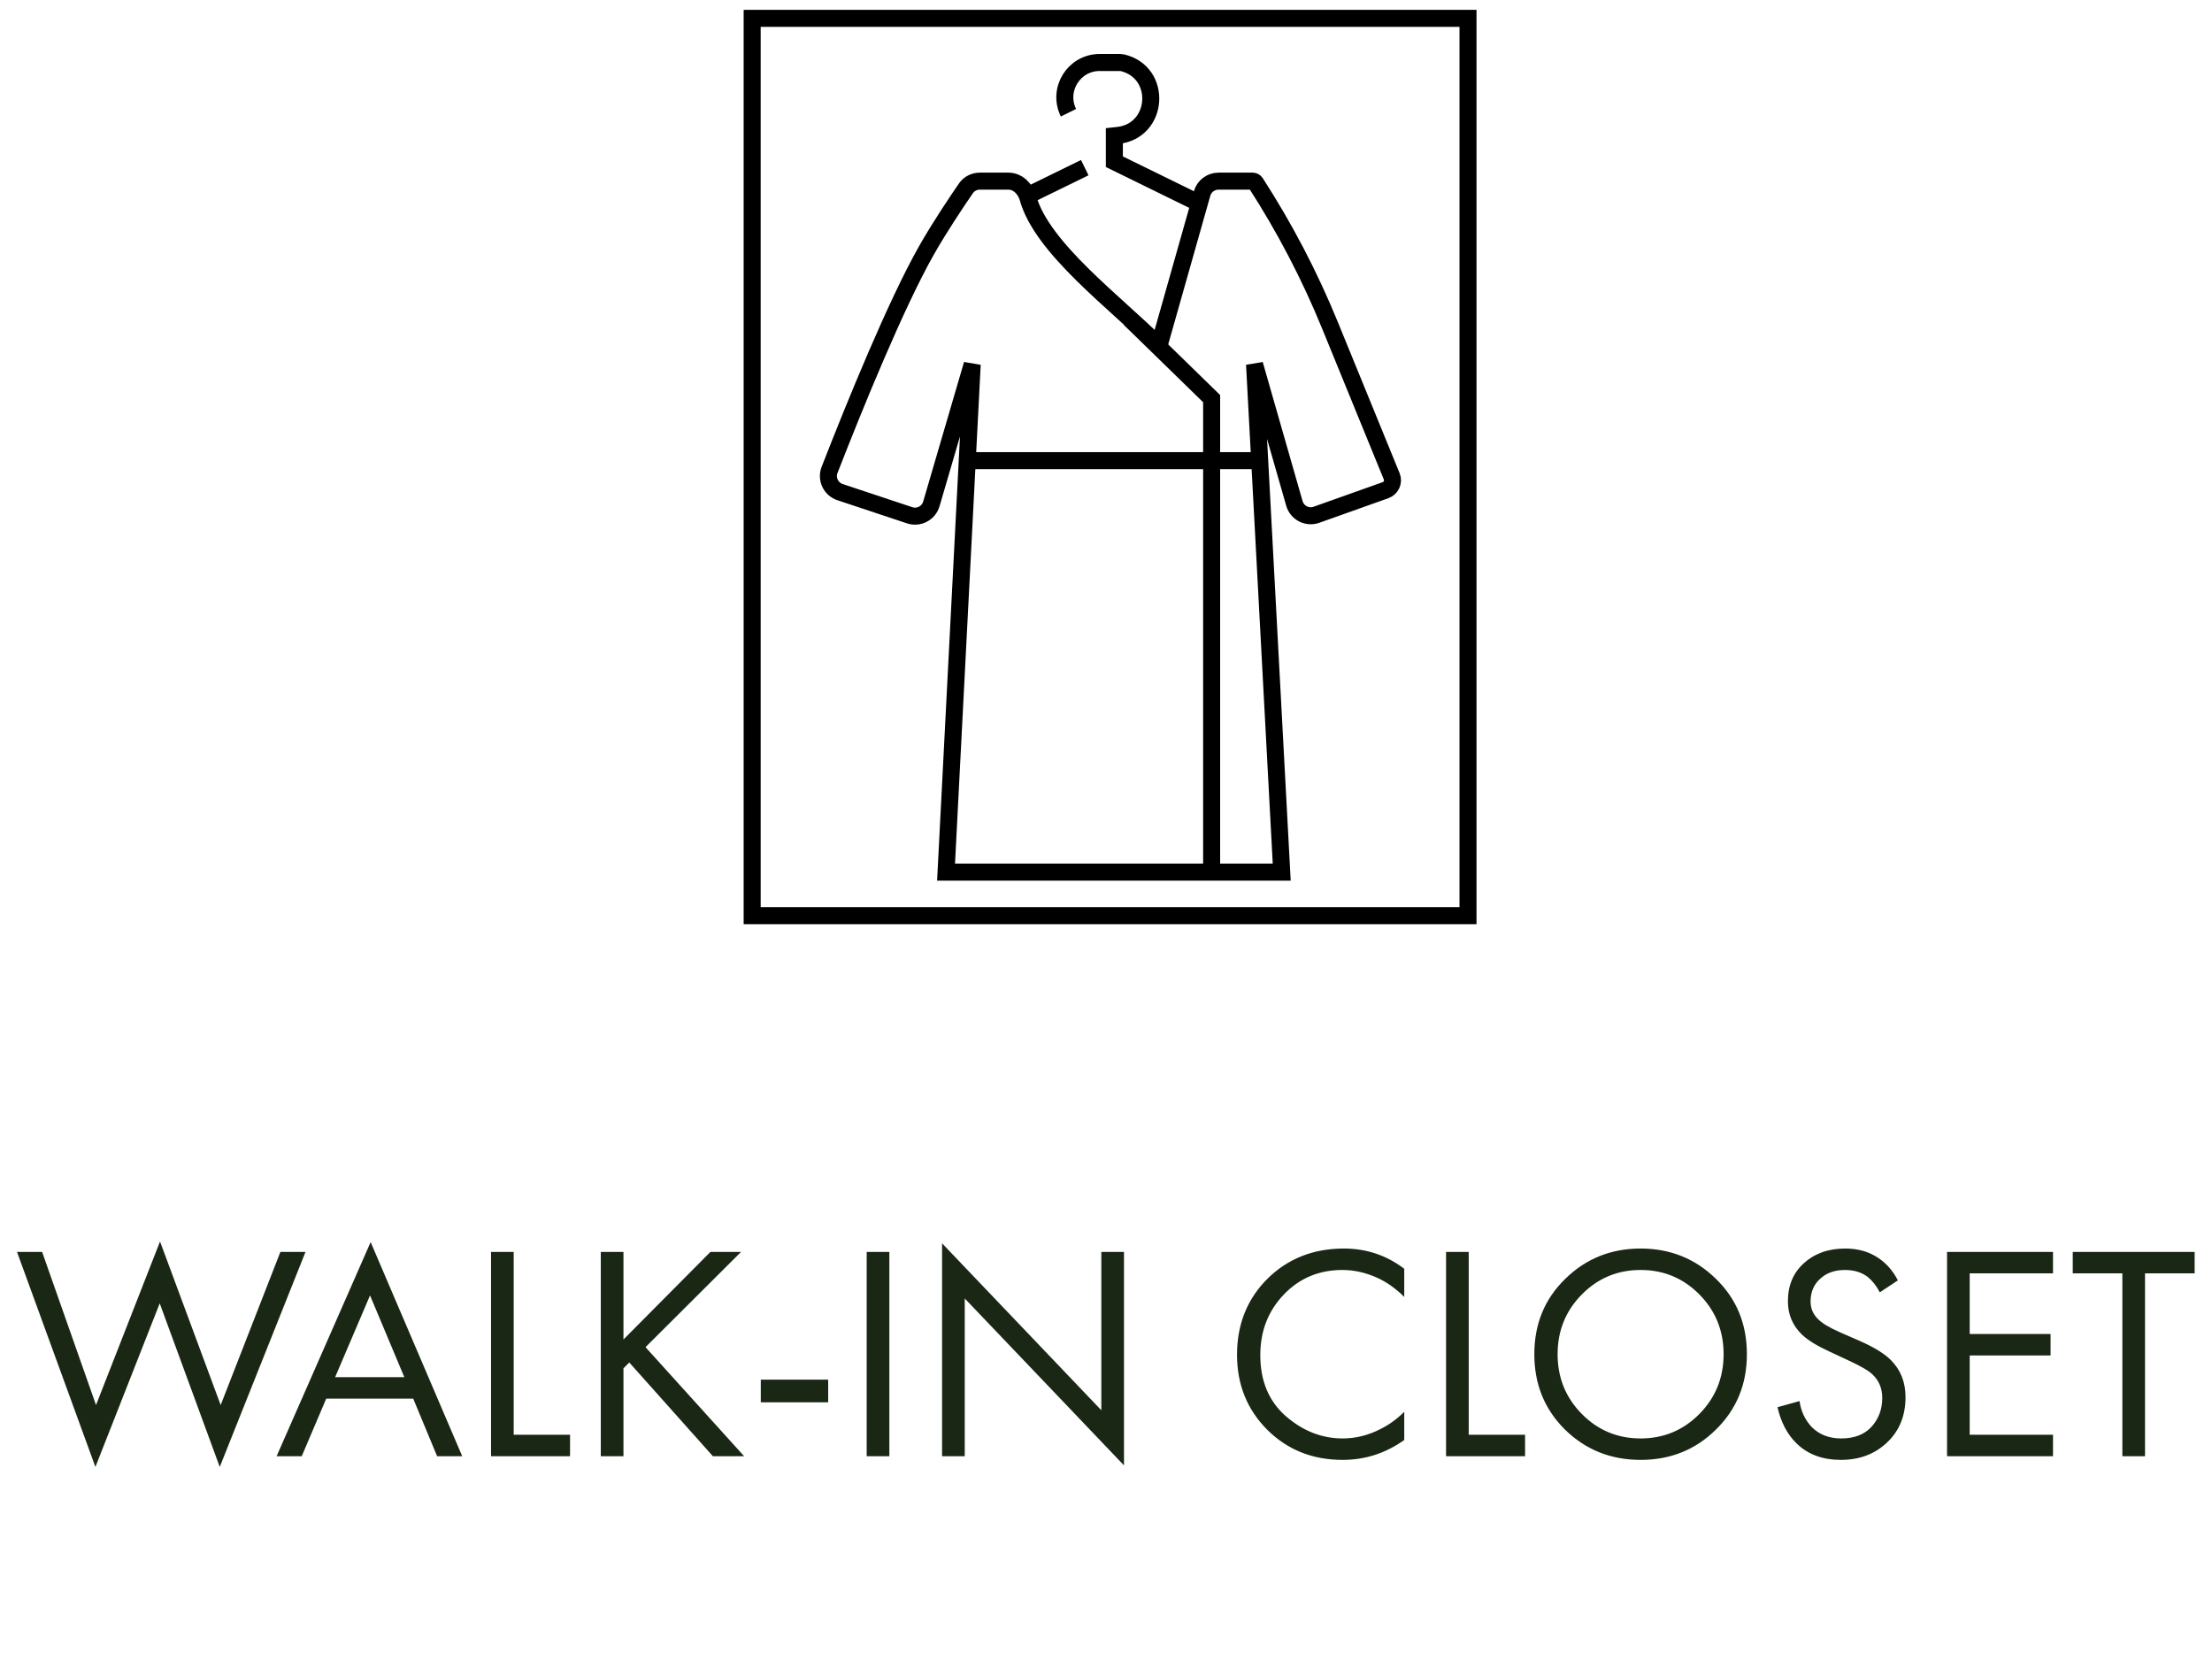 <svg width="130" height="98" viewBox="0 0 130 98" fill="none" xmlns="http://www.w3.org/2000/svg">
    <path d="M0.999 73.568H2.475L5.643 82.568L9.405 72.956L12.969 82.568L16.479 73.568H17.955L12.915 86.204L9.387 76.592L5.607 86.204L0.999 73.568ZM25.689 85.574L24.285 82.19H19.173L17.733 85.574H16.257L21.783 72.992L27.165 85.574H25.689ZM19.695 80.93H23.763L21.747 76.124L19.695 80.93ZM28.858 73.568H30.19V84.314H33.502V85.574H28.858V73.568ZM36.641 73.568V78.716L41.753 73.568H43.553L37.937 79.166L43.733 85.574H41.897L36.983 80.066L36.641 80.408V85.574H35.309V73.568H36.641ZM44.712 82.406V81.074H48.672V82.406H44.712ZM50.936 73.568H52.268V85.574H50.936V73.568ZM56.698 85.574H55.366V73.064L64.726 82.874V73.568H66.058V86.114L56.698 76.304V85.574ZM82.528 74.558V76.214C82.048 75.734 81.526 75.362 80.962 75.098C80.278 74.786 79.588 74.63 78.892 74.63C77.512 74.63 76.36 75.116 75.436 76.088C74.524 77.048 74.068 78.23 74.068 79.634C74.068 81.146 74.566 82.34 75.562 83.216C76.57 84.092 77.686 84.53 78.91 84.53C79.678 84.53 80.422 84.344 81.142 83.972C81.646 83.72 82.108 83.384 82.528 82.964V84.62C81.436 85.4 80.23 85.79 78.91 85.79C77.134 85.79 75.652 85.196 74.464 84.008C73.288 82.82 72.7 81.356 72.7 79.616C72.7 77.828 73.294 76.34 74.482 75.152C75.682 73.964 77.182 73.37 78.982 73.37C80.302 73.37 81.484 73.766 82.528 74.558ZM84.985 73.568H86.317V84.314H89.629V85.574H84.985V73.568ZM100.847 84.008C99.647 85.196 98.171 85.79 96.419 85.79C94.667 85.79 93.185 85.196 91.973 84.008C90.773 82.82 90.173 81.344 90.173 79.58C90.173 77.804 90.779 76.328 91.991 75.152C93.203 73.964 94.679 73.37 96.419 73.37C98.159 73.37 99.635 73.964 100.847 75.152C102.059 76.328 102.665 77.804 102.665 79.58C102.665 81.344 102.059 82.82 100.847 84.008ZM99.875 76.07C98.927 75.11 97.775 74.63 96.419 74.63C95.063 74.63 93.911 75.11 92.963 76.07C92.015 77.03 91.541 78.2 91.541 79.58C91.541 80.96 92.015 82.13 92.963 83.09C93.911 84.05 95.063 84.53 96.419 84.53C97.775 84.53 98.927 84.05 99.875 83.09C100.823 82.13 101.297 80.96 101.297 79.58C101.297 78.2 100.823 77.03 99.875 76.07ZM111.538 75.242L110.476 75.944C110.284 75.572 110.05 75.272 109.774 75.044C109.414 74.768 108.964 74.63 108.424 74.63C107.824 74.63 107.338 74.804 106.966 75.152C106.594 75.488 106.408 75.932 106.408 76.484C106.408 76.892 106.558 77.24 106.858 77.528C107.098 77.768 107.518 78.02 108.118 78.284L109.27 78.788C110.122 79.16 110.74 79.538 111.124 79.922C111.7 80.498 111.988 81.224 111.988 82.1C111.988 83.192 111.628 84.08 110.908 84.764C110.188 85.448 109.282 85.79 108.19 85.79C107.11 85.79 106.24 85.466 105.58 84.818C105.04 84.29 104.668 83.582 104.464 82.694L105.76 82.334C105.844 82.934 106.084 83.444 106.48 83.864C106.924 84.308 107.5 84.53 108.208 84.53C108.976 84.53 109.57 84.302 109.99 83.846C110.41 83.378 110.62 82.814 110.62 82.154C110.62 81.578 110.422 81.11 110.026 80.75C109.798 80.534 109.318 80.258 108.586 79.922L107.506 79.418C106.774 79.082 106.24 78.752 105.904 78.428C105.352 77.9 105.076 77.246 105.076 76.466C105.076 75.542 105.388 74.798 106.012 74.234C106.648 73.658 107.458 73.37 108.442 73.37C109.186 73.37 109.828 73.55 110.368 73.91C110.86 74.234 111.25 74.678 111.538 75.242ZM120.656 73.568V74.828H115.76V78.392H120.512V79.652H115.76V84.314H120.656V85.574H114.428V73.568H120.656ZM128.98 74.828H126.064V85.574H124.732V74.828H121.816V73.568H128.98V74.828Z" fill="#1A2714"/>
    <path fill-rule="evenodd" clip-rule="evenodd" d="M86.775 0.578H43.761V0.582H43.705V54.31H86.775V0.578ZM85.775 53.31V1.578H44.705V53.31H85.775Z" fill="black"/>
    <path d="M70.132 11.778L65.491 9.503V7.981L65.689 7.96C68.114 7.701 68.338 4.257 65.966 3.687V3.687C65.924 3.677 65.882 3.672 65.839 3.672H64.629C63.112 3.672 62.122 5.265 62.794 6.625V6.625" stroke="black"/>
    <path d="M63.751 9.852L60.541 11.421" stroke="black"/>
    <path d="M57.055 27.07H73.92" stroke="black"/>
    <path d="M54.445 14.719C55.228 13.336 56.267 11.795 56.767 11.068C56.951 10.801 57.255 10.645 57.579 10.645H59.267C59.824 10.645 60.267 11.106 60.417 11.642C61.244 14.595 65.548 17.766 68.111 20.329L70.648 11.372C70.77 10.942 71.163 10.645 71.611 10.645H73.619C73.688 10.645 73.752 10.68 73.79 10.737C75.503 13.386 76.966 16.189 78.16 19.109L81.792 27.993C81.925 28.317 81.759 28.687 81.429 28.805L77.368 30.25C76.825 30.444 76.231 30.139 76.072 29.584L73.73 21.411L75.327 51.249H55.6L57.137 21.411L54.736 29.612C54.577 30.156 53.998 30.459 53.461 30.28L49.37 28.92C48.829 28.74 48.547 28.146 48.754 27.614C50.263 23.742 52.663 17.865 54.445 14.719Z" stroke="black"/>
    <path d="M66.411 18.75L71.208 23.426V51.114" stroke="black"/>
</svg>
